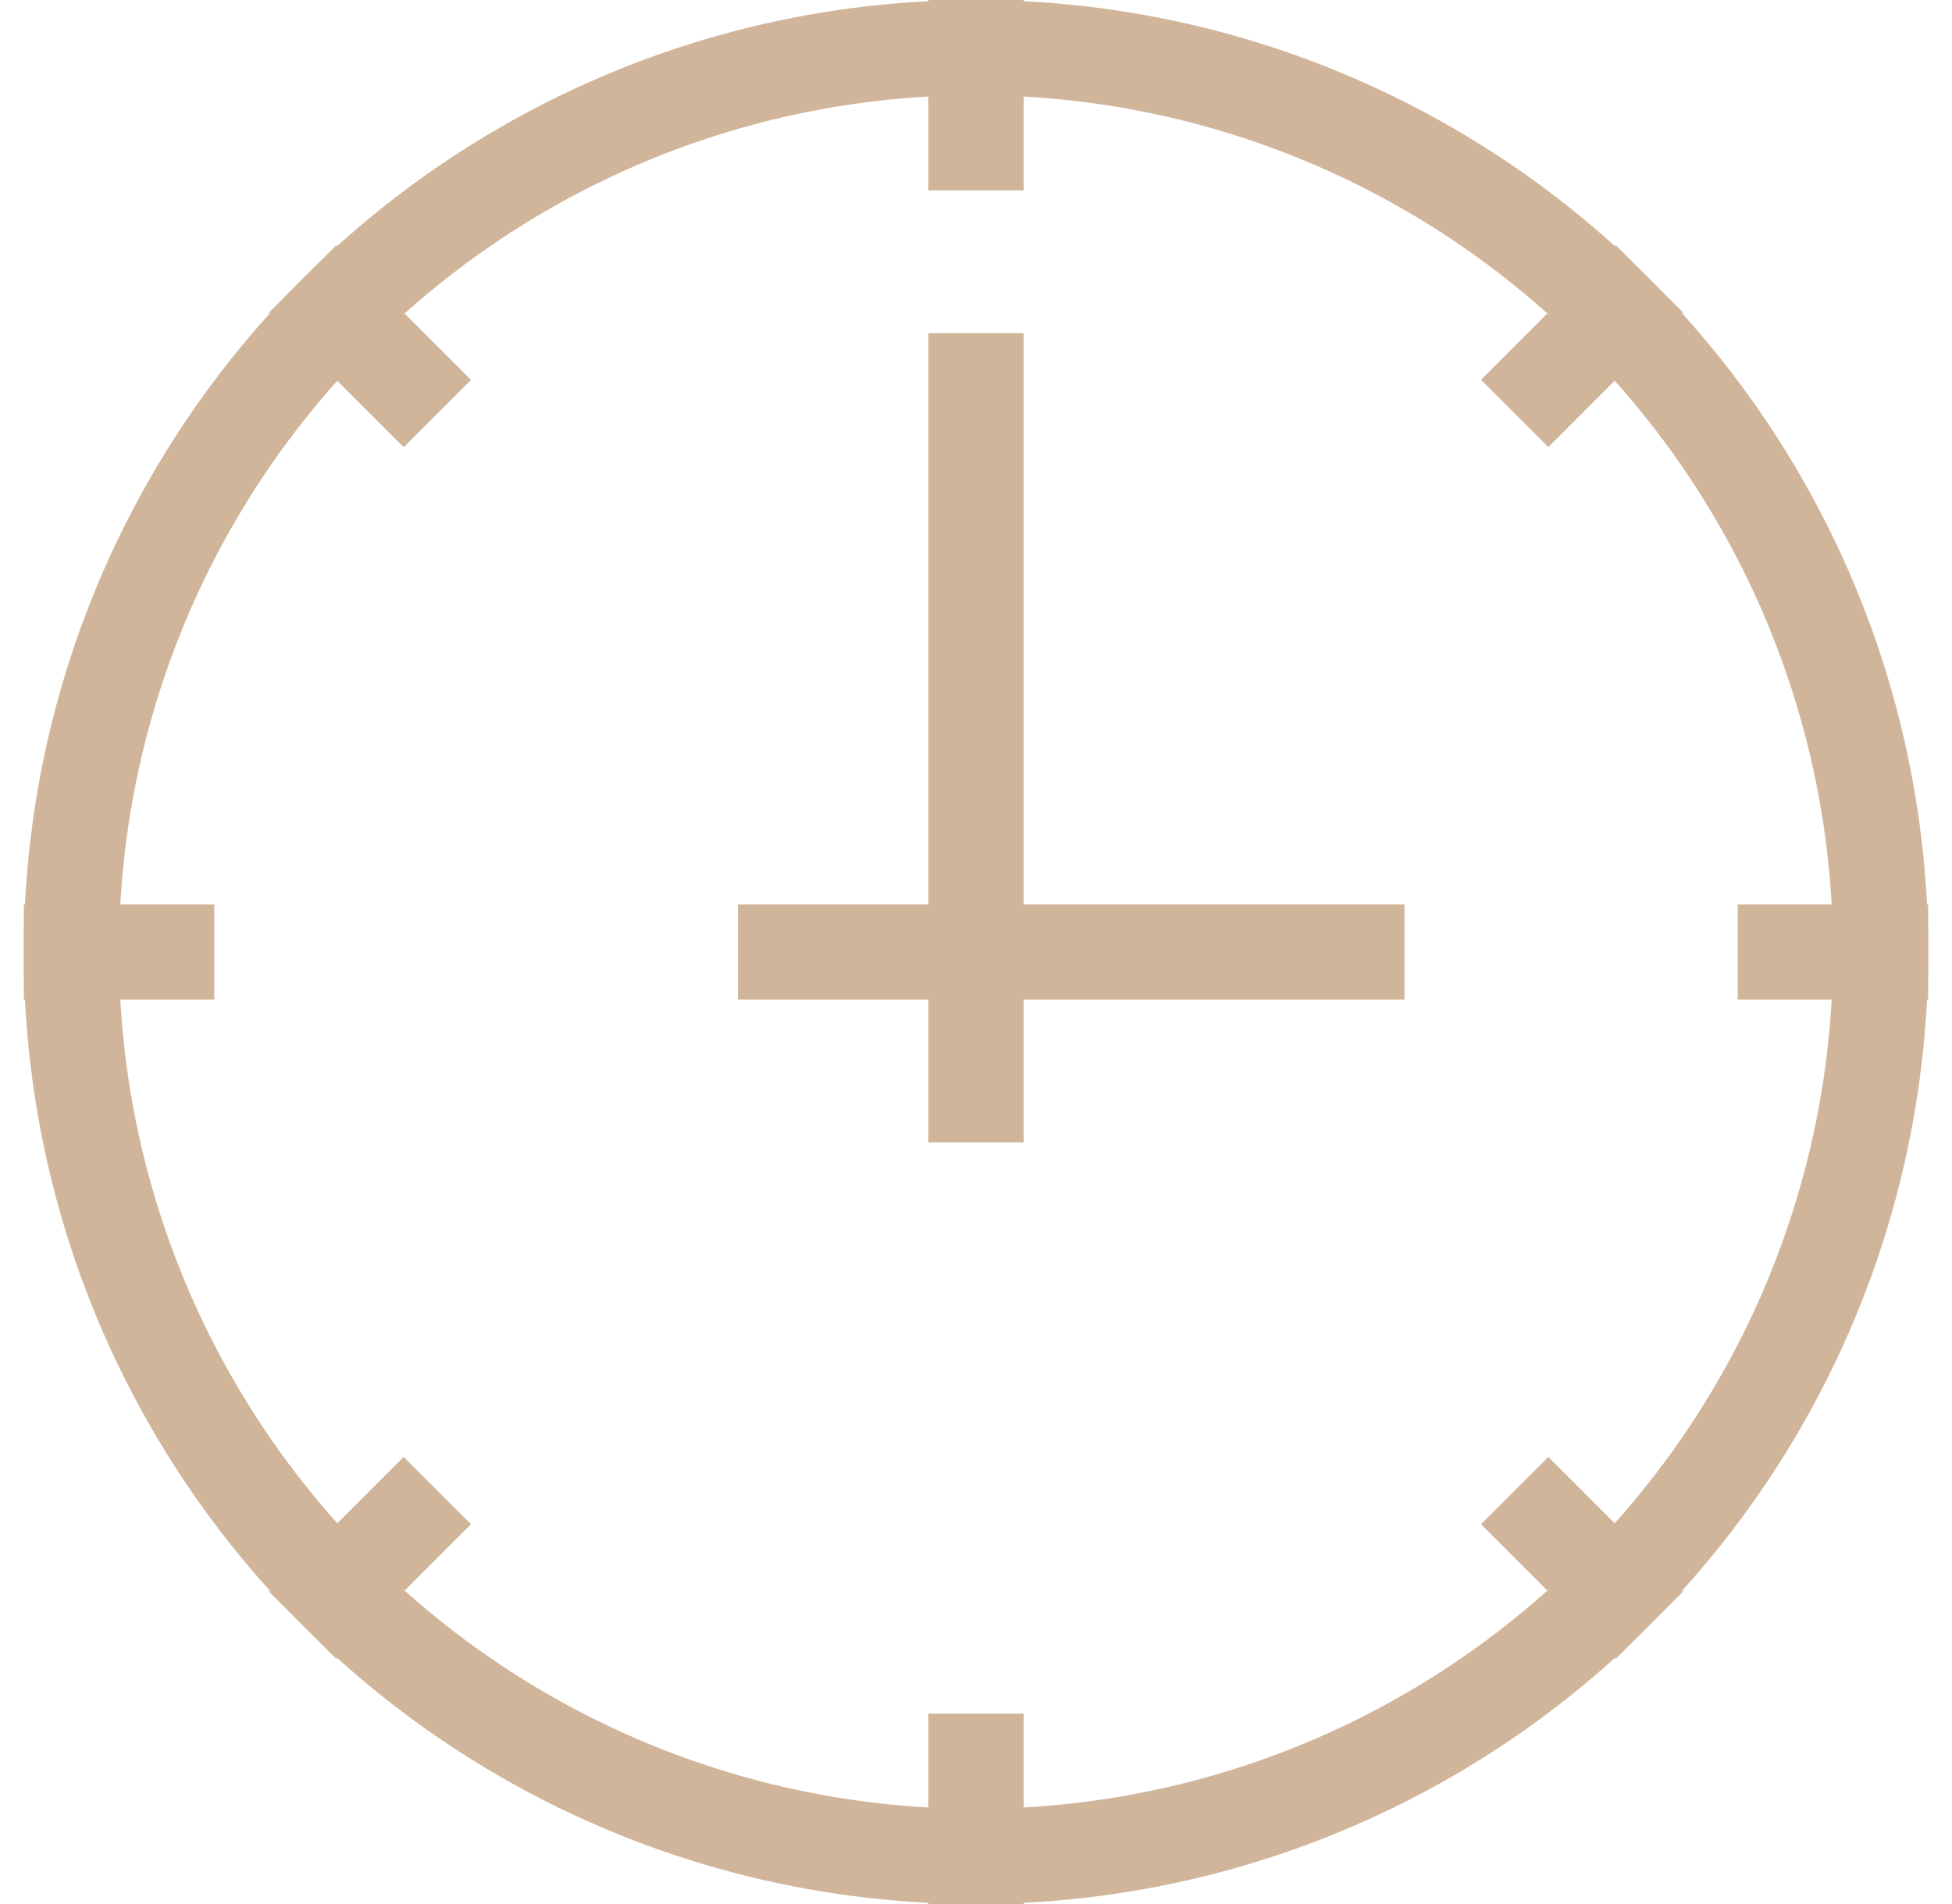 <svg width="41" height="40" viewBox="0 0 41 40" fill="none" xmlns="http://www.w3.org/2000/svg">
<path d="M15.5 20H29.5" stroke="#D1B59A" stroke-width="2"/>
<path d="M20.5 24L20.5 7" stroke="#D1B59A" stroke-width="2"/>
<path d="M0.5 20H4.5" stroke="#D1B59A" stroke-width="2"/>
<path d="M36.5 20H40.5" stroke="#D1B59A" stroke-width="2"/>
<path d="M6.358 34.143L9.186 31.314" stroke="#D1B59A" stroke-width="2"/>
<path d="M31.814 8.686L34.642 5.857" stroke="#D1B59A" stroke-width="2"/>
<path d="M34.643 34.143L31.814 31.314" stroke="#D1B59A" stroke-width="2"/>
<path d="M9.186 8.688L6.357 5.859" stroke="#D1B59A" stroke-width="2"/>
<path d="M20.5 40L20.5 36" stroke="#D1B59A" stroke-width="2"/>
<path d="M20.5 4L20.5 -1.78814e-07" stroke="#D1B59A" stroke-width="2"/>
<circle cx="20.5" cy="20" r="19" stroke="#D1B59A" stroke-width="2"/>
</svg>
